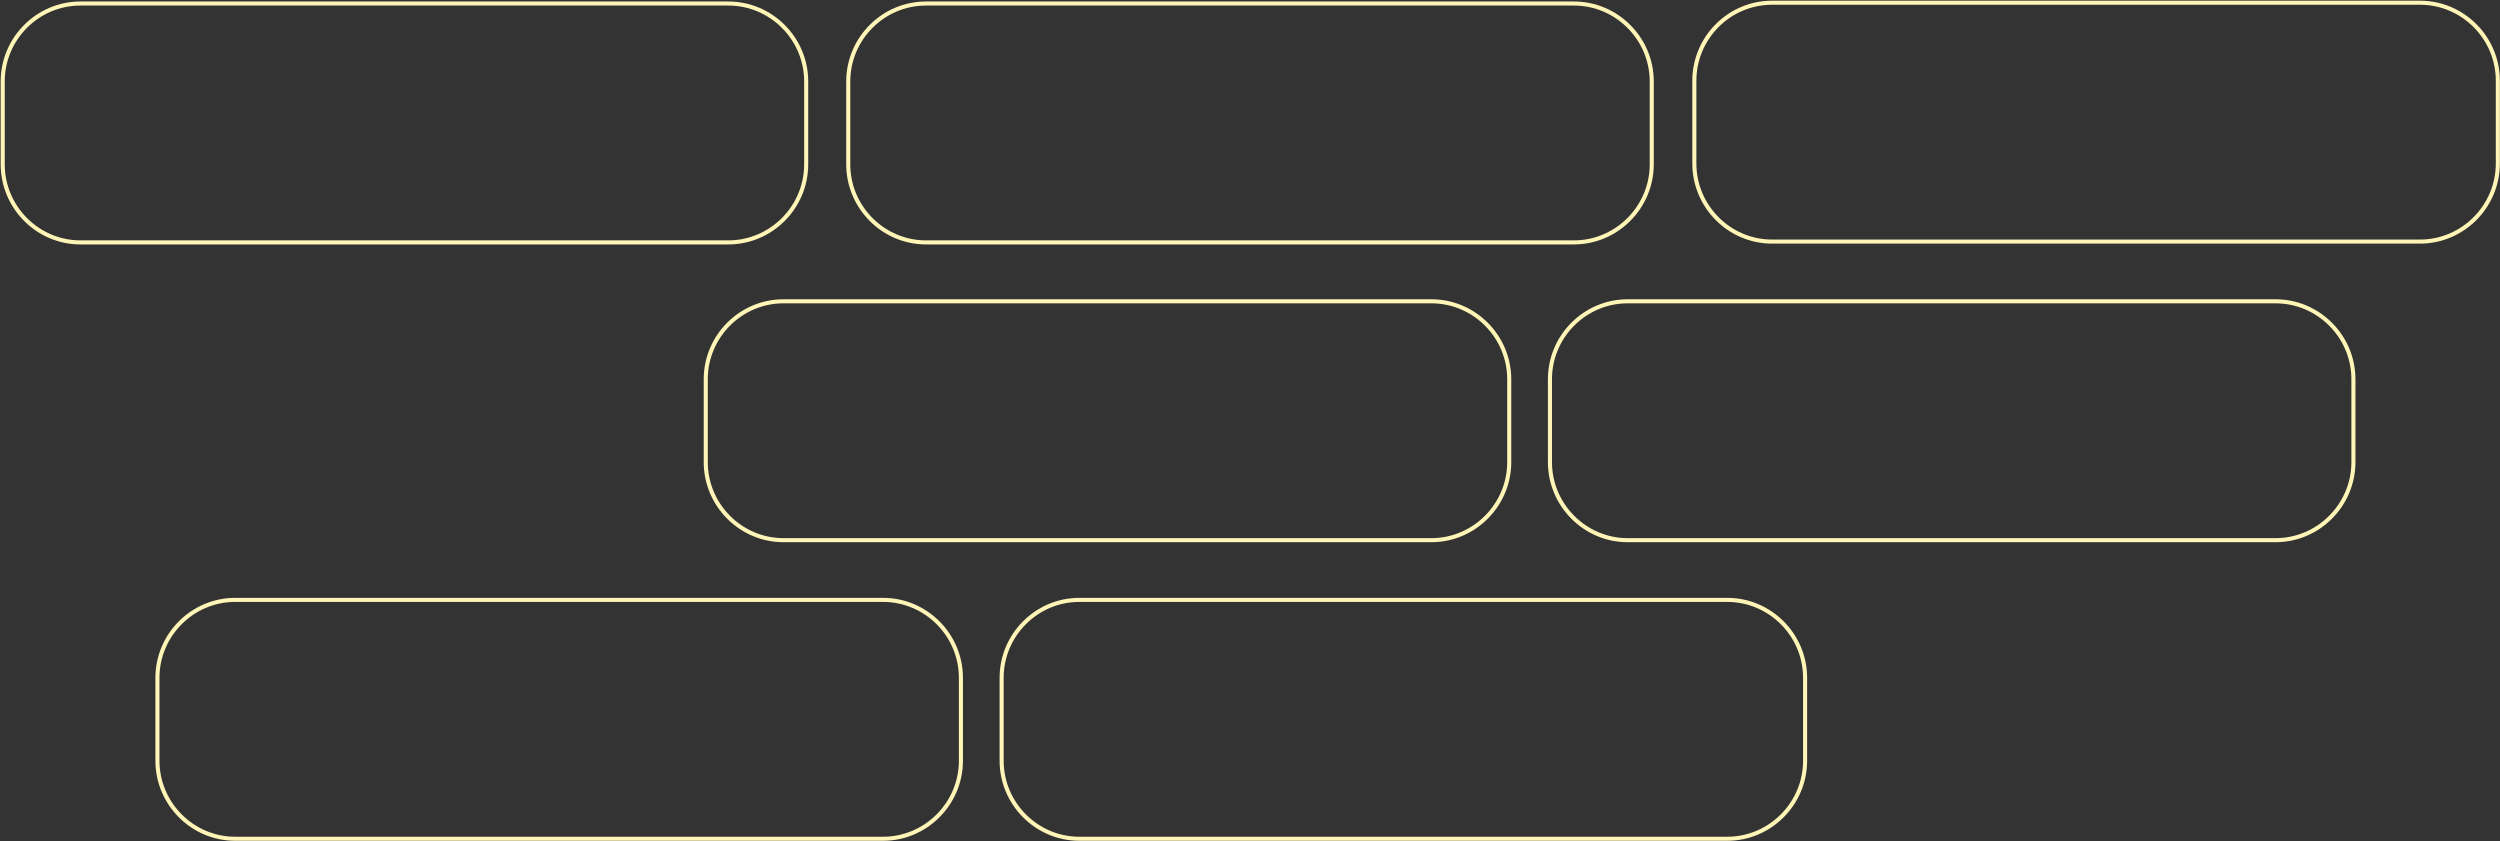 <svg width="921" height="310" viewBox="0 0 921 310" fill="none" xmlns="http://www.w3.org/2000/svg">
<rect x="0" y="0" width="921" height="310" fill="#333333" stroke="none"/>
<path d="M579.835 89.3H341.129C325.376 89.3 312.5 76.353 312.5 60.556V30.008C312.5 14.211 325.376 1.3 341.129 1.3H579.835C595.588 1.3 608.5 14.211 608.5 30.008V60.556C608.5 76.353 595.588 89.3 579.835 89.3Z" stroke="#FFF5B6" stroke-width="1.5"/>
<path d="M636.335 309H397.629C381.876 309 369 296.052 369 280.256V249.708C369 233.911 381.876 221 397.629 221H636.335C652.088 221 665 233.911 665 249.708V280.256C665 296.052 652.088 309 636.335 309Z" stroke="#FFF5B6" stroke-width="1.5"/>
<path d="M891.535 89H652.829C637.076 89 624.2 76.052 624.2 60.256V29.708C624.2 13.912 637.076 1 652.829 1H891.535C907.288 1 920.2 13.912 920.2 29.708V60.256C920.2 76.052 907.288 89 891.535 89Z" stroke="#FFF5B6" stroke-width="1.5"/>
<path d="M527.335 199H288.629C272.876 199 260 186.052 260 170.256V139.708C260 123.911 272.876 111 288.629 111H527.335C543.088 111 556 123.911 556 139.708V170.256C556 186.052 543.088 199 527.335 199Z" stroke="#FFF5B6" stroke-width="1.5"/>
<path d="M268.335 89.3H29.629C13.876 89.3 1 76.353 1 60.556V30.008C1 14.211 13.876 1.3 29.629 1.3H268.335C284.088 1.3 297 14.211 297 30.008V60.556C297 76.353 284.088 89.3 268.335 89.3Z" stroke="#FFF5B6" stroke-width="1.5"/>
<path d="M325.335 309H86.629C70.876 309 58 296.052 58 280.256V249.708C58 233.911 70.876 221 86.629 221H325.335C341.088 221 354 233.911 354 249.708V280.256C354 296.052 341.088 309 325.335 309Z" stroke="#FFF5B6" stroke-width="1.5"/>
<path d="M838.335 199H599.629C583.876 199 571 186.052 571 170.256V139.708C571 123.911 583.876 111 599.629 111H838.335C854.088 111 867 123.911 867 139.708V170.256C867 186.052 854.088 199 838.335 199Z" stroke="#FFF5B6" stroke-width="1.5"/>
</svg>
